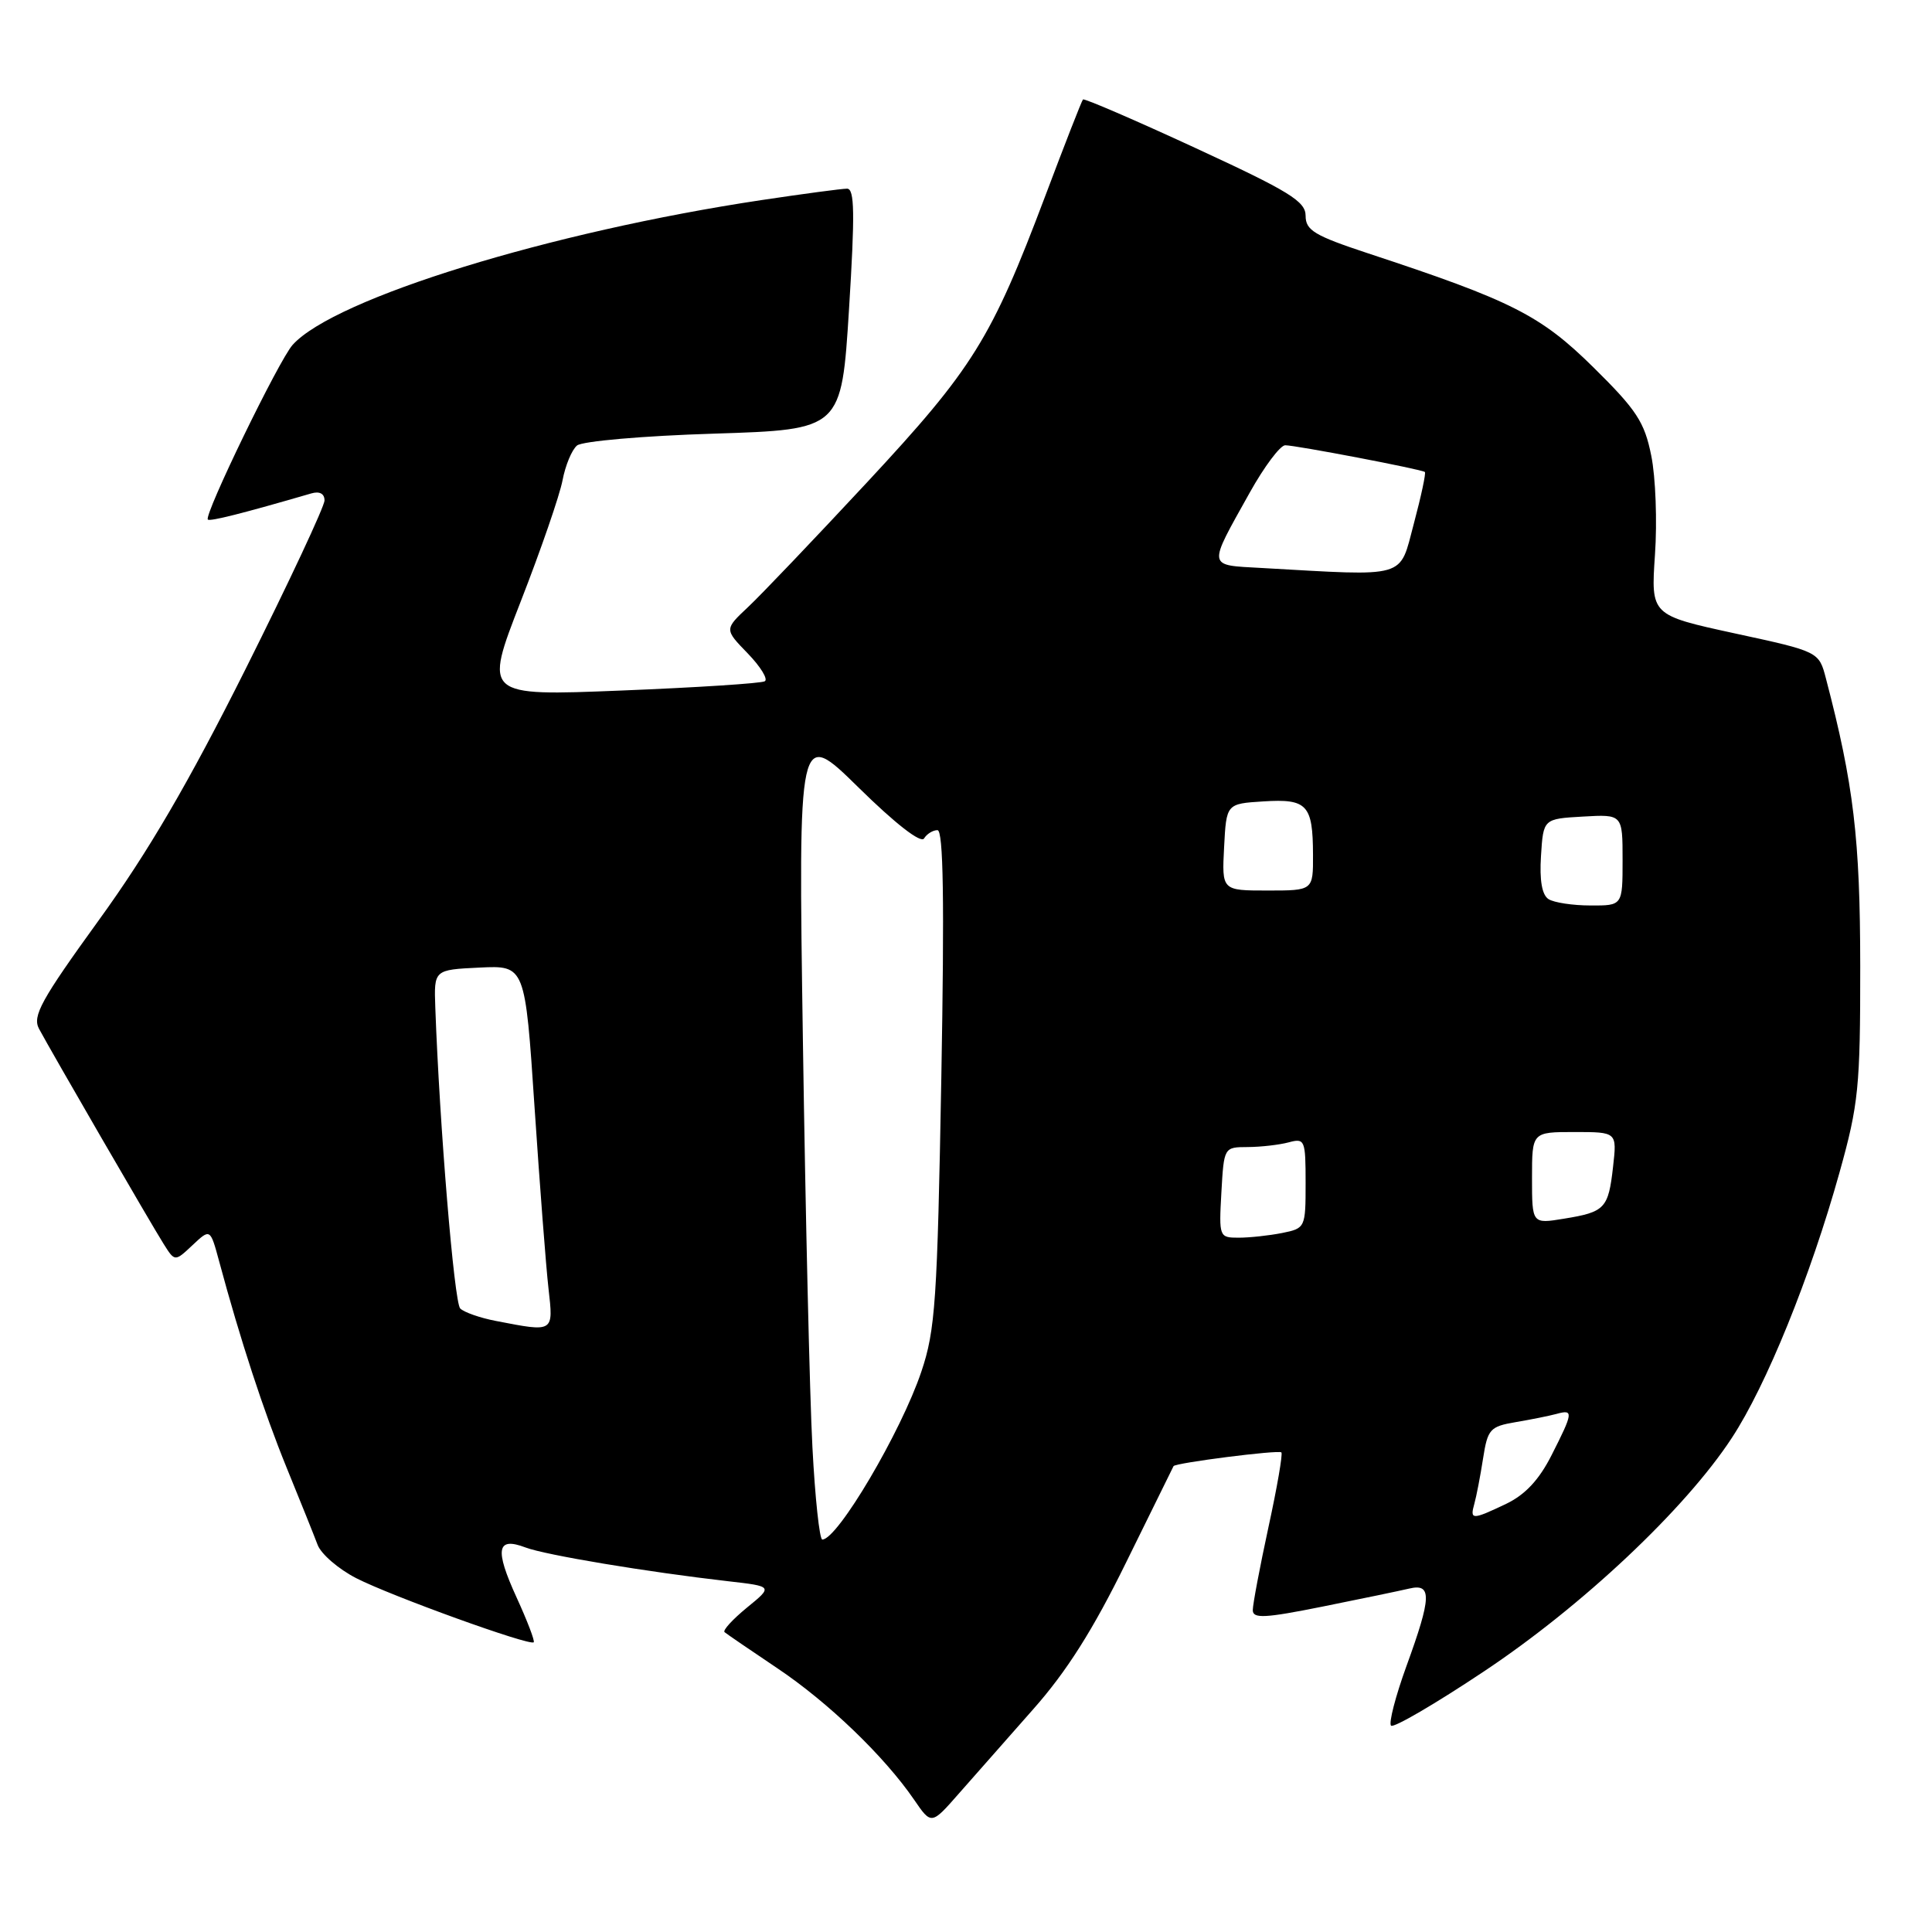 <?xml version="1.0" encoding="UTF-8" standalone="no"?>
<!DOCTYPE svg PUBLIC "-//W3C//DTD SVG 1.1//EN" "http://www.w3.org/Graphics/SVG/1.1/DTD/svg11.dtd" >
<svg xmlns="http://www.w3.org/2000/svg" xmlns:xlink="http://www.w3.org/1999/xlink" version="1.1" viewBox="0 0 256 256">
 <g >
 <path fill="currentColor"
d=" M 136.89 226.50 C 141.34 221.48 144.83 215.97 149.23 207.00 C 152.61 200.12 155.43 194.40 155.50 194.27 C 155.73 193.84 169.43 192.09 169.79 192.45 C 169.99 192.65 169.22 197.12 168.07 202.39 C 166.93 207.66 166.00 212.59 166.00 213.35 C 166.00 214.50 167.59 214.42 175.25 212.88 C 180.34 211.86 185.51 210.78 186.75 210.49 C 189.76 209.78 189.69 211.63 186.36 220.77 C 184.91 224.77 183.99 228.32 184.32 228.66 C 184.66 228.99 190.20 225.76 196.63 221.47 C 209.66 212.80 223.31 199.95 229.47 190.54 C 234.05 183.57 239.88 169.20 243.75 155.34 C 246.27 146.31 246.50 144.06 246.49 128.00 C 246.48 111.15 245.62 103.92 241.95 89.92 C 241.02 86.34 241.02 86.34 229.88 83.93 C 218.75 81.51 218.75 81.51 219.29 73.53 C 219.60 69.14 219.38 63.22 218.80 60.38 C 217.91 55.92 216.86 54.32 211.13 48.67 C 204.13 41.77 200.35 39.85 181.25 33.56 C 174.18 31.22 173.00 30.52 173.00 28.59 C 173.00 26.68 170.85 25.36 158.40 19.61 C 150.37 15.90 143.67 13.01 143.50 13.18 C 143.33 13.36 141.08 19.12 138.49 26.00 C 131.35 44.92 128.95 48.79 114.92 63.88 C 107.95 71.37 100.84 78.83 99.12 80.44 C 95.98 83.39 95.98 83.39 99.08 86.58 C 100.78 88.34 101.80 90.00 101.34 90.27 C 100.88 90.55 92.31 91.10 82.31 91.50 C 64.12 92.23 64.12 92.23 68.99 79.72 C 71.68 72.83 74.17 65.60 74.54 63.64 C 74.91 61.68 75.77 59.60 76.46 59.03 C 77.16 58.46 85.23 57.75 94.61 57.46 C 111.50 56.92 111.50 56.92 112.50 40.96 C 113.29 28.28 113.24 25.00 112.24 25.00 C 111.55 25.00 106.46 25.68 100.92 26.51 C 72.89 30.72 44.34 39.53 38.78 45.69 C 36.98 47.67 27.00 68.24 27.54 68.84 C 27.80 69.13 32.18 68.02 41.25 65.38 C 42.34 65.06 43.00 65.41 43.00 66.31 C 43.00 67.10 38.30 77.14 32.55 88.63 C 24.97 103.76 19.62 112.92 13.10 121.92 C 5.44 132.51 4.27 134.63 5.17 136.32 C 6.83 139.42 20.04 162.23 21.69 164.84 C 23.17 167.19 23.17 167.19 25.52 164.98 C 27.86 162.78 27.86 162.78 29.04 167.14 C 31.82 177.48 34.95 187.04 37.99 194.50 C 39.79 198.90 41.63 203.49 42.09 204.71 C 42.55 205.92 44.85 207.91 47.21 209.12 C 51.82 211.48 70.21 218.13 70.72 217.61 C 70.89 217.44 69.87 214.77 68.45 211.67 C 65.52 205.26 65.82 203.60 69.64 205.05 C 72.27 206.05 85.79 208.30 96.47 209.52 C 102.43 210.20 102.43 210.20 98.97 213.02 C 97.07 214.58 95.73 216.04 96.01 216.27 C 96.28 216.50 99.42 218.65 103.00 221.05 C 109.75 225.57 117.19 232.73 121.13 238.48 C 123.41 241.81 123.41 241.81 127.05 237.66 C 129.06 235.37 133.49 230.35 136.89 226.50 Z  M 107.65 191.75 C 107.29 185.01 106.73 160.82 106.39 138.00 C 105.77 96.50 105.77 96.50 113.76 104.35 C 118.62 109.13 122.02 111.78 122.44 111.10 C 122.81 110.50 123.61 110.00 124.22 110.00 C 125.00 110.00 125.15 119.29 124.73 142.82 C 124.20 172.38 123.94 176.25 122.08 181.76 C 119.40 189.73 110.98 204.00 108.96 204.00 C 108.59 204.00 108.00 198.49 107.65 191.75 Z  M 195.36 199.25 C 195.63 198.29 196.15 195.60 196.51 193.28 C 197.12 189.36 197.43 189.02 200.83 188.44 C 202.85 188.10 205.29 187.61 206.25 187.35 C 208.52 186.72 208.47 187.15 205.60 192.80 C 203.94 196.09 202.09 198.06 199.57 199.27 C 195.05 201.42 194.75 201.42 195.36 199.25 Z  M 65.70 175.03 C 63.61 174.63 61.48 173.88 60.98 173.38 C 60.18 172.58 58.24 149.04 57.68 133.50 C 57.50 128.50 57.50 128.50 63.54 128.21 C 69.58 127.92 69.58 127.92 70.83 146.71 C 71.52 157.04 72.35 167.86 72.68 170.75 C 73.34 176.59 73.44 176.53 65.70 175.03 Z  M 161.84 158.00 C 162.18 152.01 162.18 152.00 165.34 151.99 C 167.08 151.98 169.51 151.70 170.75 151.37 C 172.90 150.79 173.00 151.03 173.00 156.76 C 173.00 162.67 172.96 162.76 169.88 163.38 C 168.16 163.72 165.57 164.00 164.12 164.00 C 161.55 164.00 161.51 163.90 161.84 158.00 Z  M 203.00 156.09 C 203.00 150.00 203.00 150.00 208.63 150.00 C 214.26 150.00 214.26 150.00 213.74 154.59 C 213.12 160.13 212.67 160.60 207.25 161.48 C 203.00 162.18 203.00 162.18 203.00 156.09 Z  M 205.19 119.14 C 204.32 118.59 203.98 116.65 204.19 113.40 C 204.50 108.50 204.50 108.50 209.75 108.20 C 215.00 107.90 215.00 107.90 215.00 113.95 C 215.00 120.00 215.00 120.00 210.75 119.98 C 208.41 119.98 205.91 119.60 205.19 119.14 Z  M 162.20 112.25 C 162.50 106.50 162.50 106.50 167.40 106.19 C 173.21 105.82 173.96 106.63 173.98 113.25 C 174.00 118.00 174.00 118.00 167.95 118.00 C 161.90 118.00 161.90 118.00 162.20 112.25 Z  M 167.16 75.26 C 159.90 74.85 159.98 75.34 165.61 65.25 C 167.53 61.81 169.64 59.00 170.30 59.00 C 171.69 59.00 188.35 62.18 188.80 62.54 C 188.97 62.67 188.31 65.75 187.34 69.39 C 185.38 76.74 186.70 76.36 167.16 75.26 Z "/>
</g>
</svg>